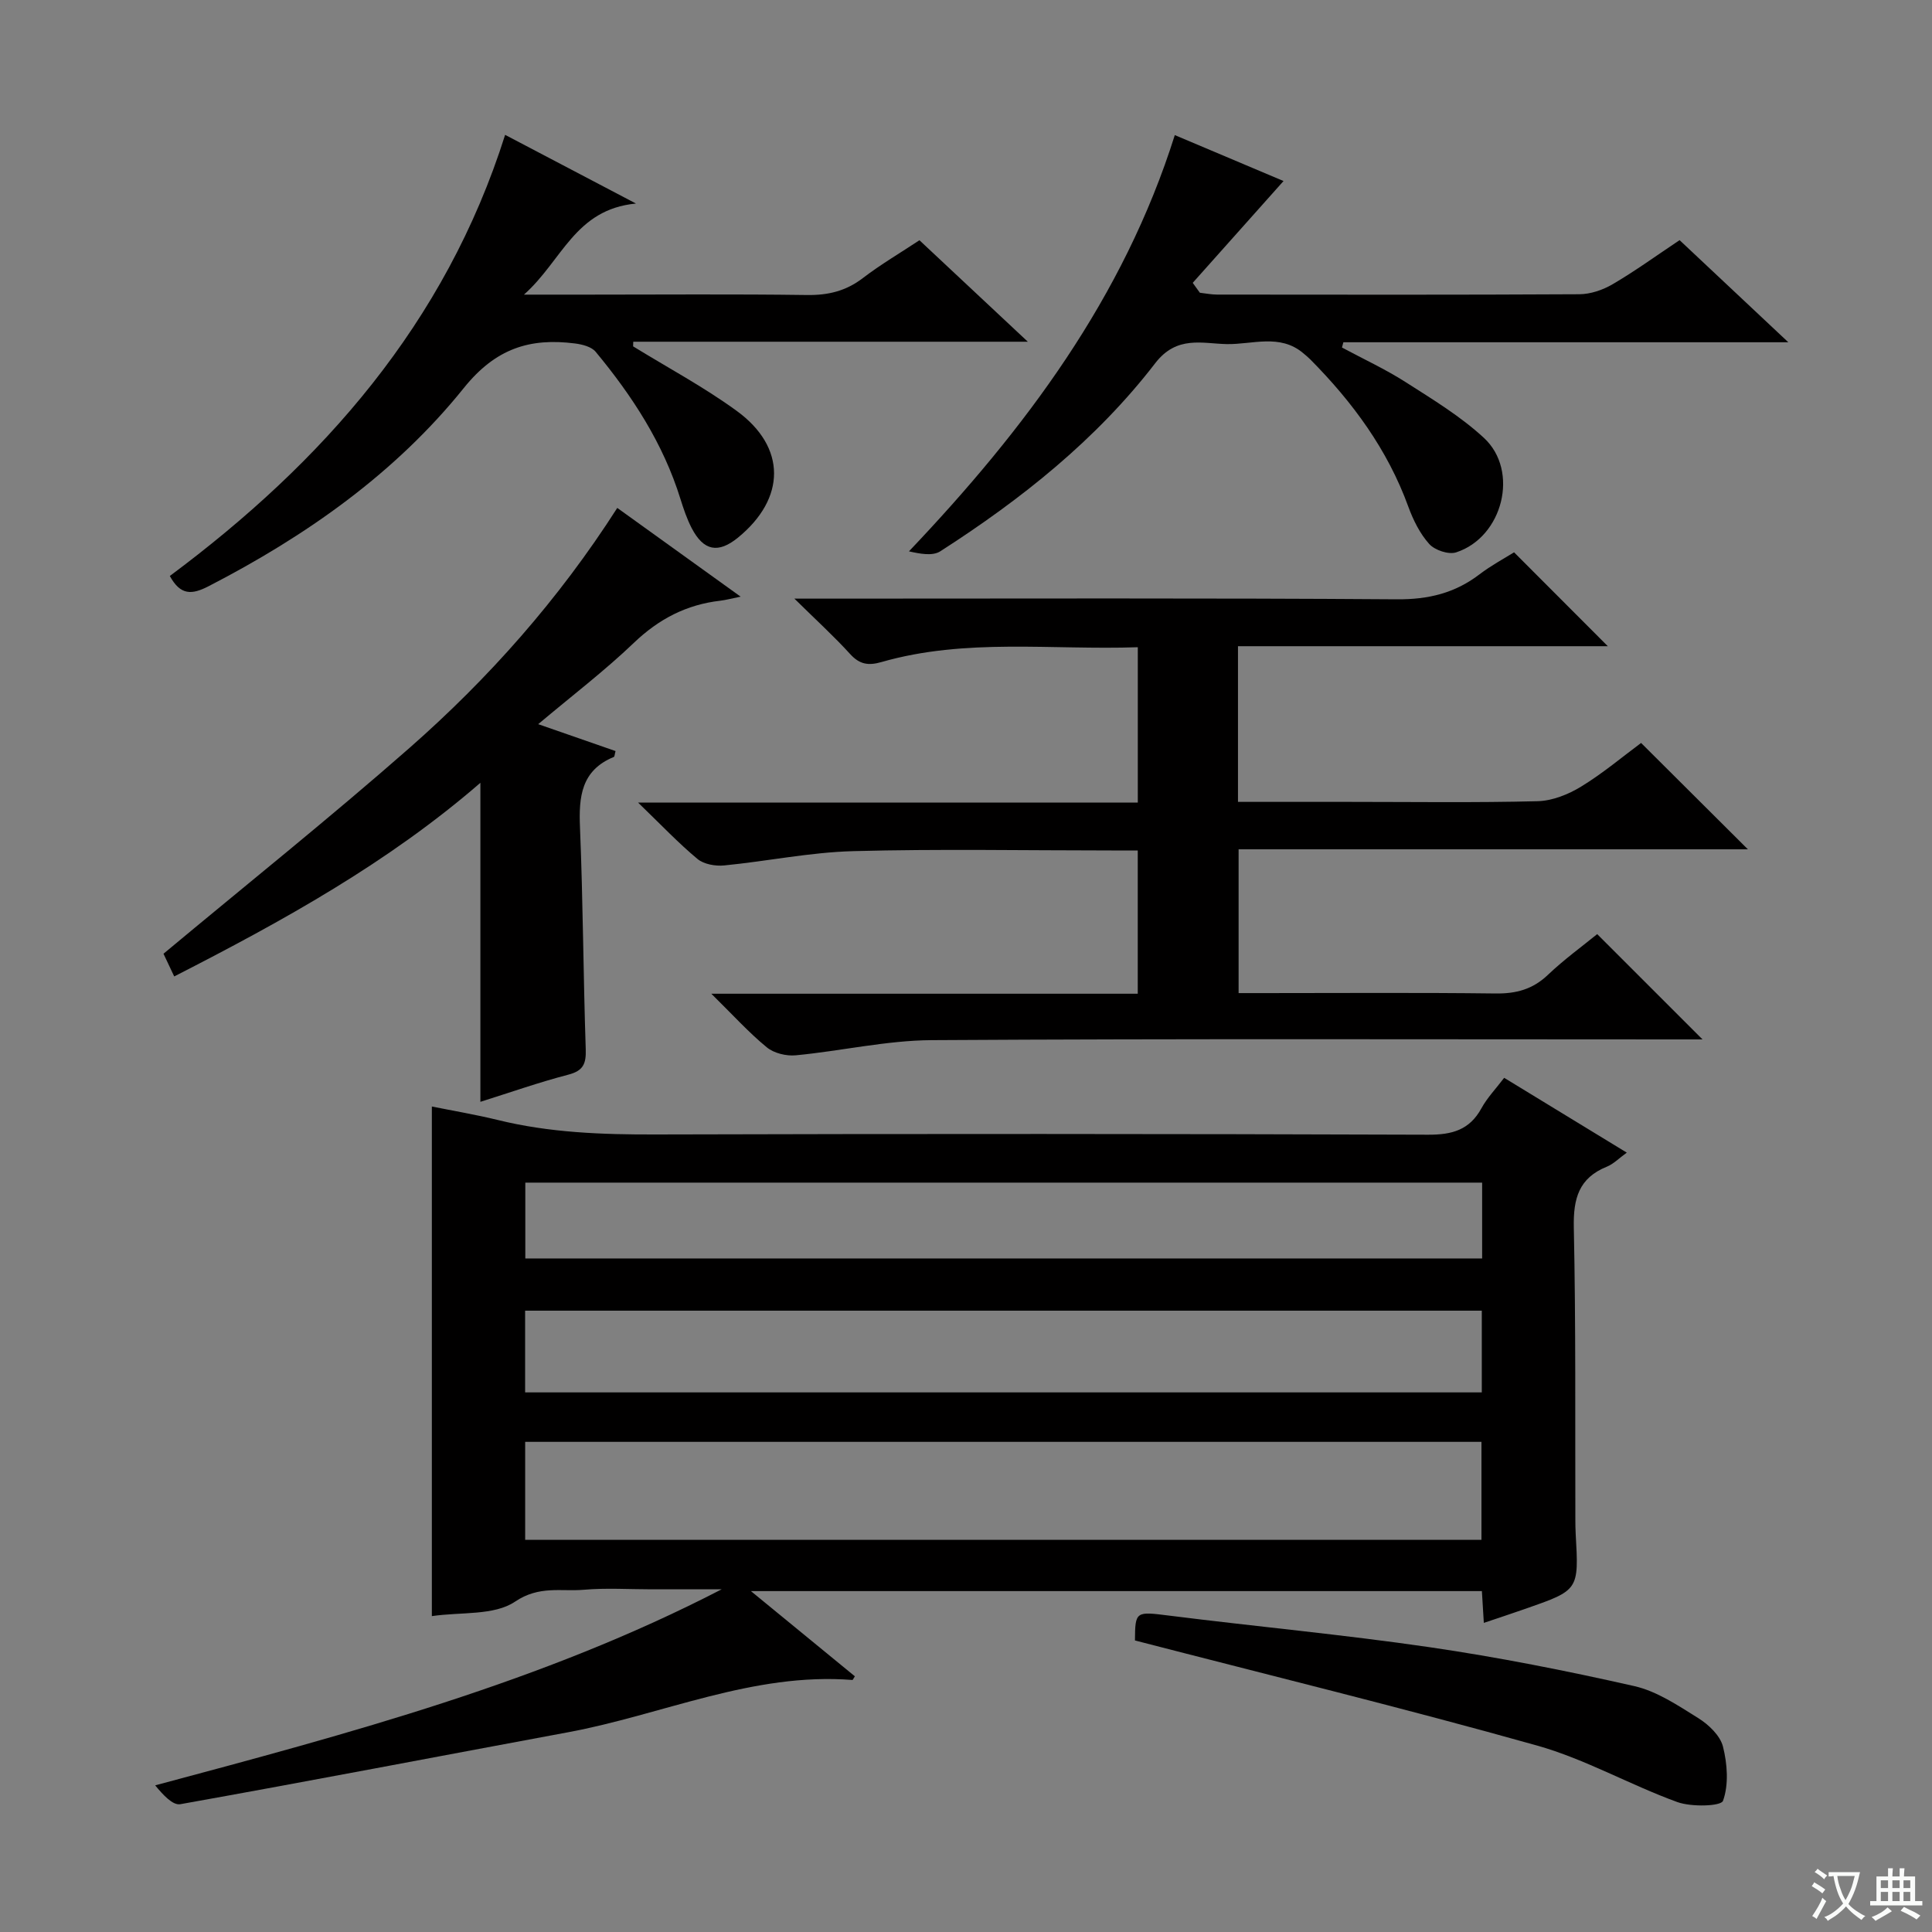 <svg enable-background="new 0 0 400 400" viewBox="0 0 400 400" xmlns="http://www.w3.org/2000/svg"><rect x="0" y="0" width="400" height="400" fill="#808080" stroke="none"/><path d="m377.9 391.2c-.2.3-.4.5-.6.8-.7-.6-1.4-1-2.2-1.5.2-.3.4-.5.5-.8.6.4 1.4.8 2.3 1.5zm-1.8 6.1c-.2-.2-.5-.4-.9-.6.4-.6.8-1.2 1.2-1.9s.7-1.3.9-1.9c.3.3.5.5.8.7-.7 1.3-1.4 2.6-2 3.7zm2.2-9c-.3.3-.5.5-.6.8-.6-.6-1.3-1.1-2-1.5.3-.3.5-.5.6-.7.6.5 1.3.9 2 1.4zm.3.2v-.9h2 4.5c-.3 1.3-.6 2.5-1 3.6s-.9 2.1-1.4 3c.4.5 1 1 1.6 1.4s1.2.8 1.9 1.1c-.3.2-.5.4-.8.8-.4-.3-1-.7-1.6-1.2s-1.2-1.1-1.6-1.6c-.5.6-1.1 1.1-1.7 1.6s-1.4.9-2.1 1.4c-.1-.3-.3-.5-.7-.8.6-.2 1.2-.5 1.9-1s1.4-1.1 2-1.8c-.5-.8-.9-1.6-1.2-2.5s-.6-2-.8-3.2c-.4.1-.7.1-1 .1zm2.5 2.7c.3 1 .7 1.7 1 2.2.3-.5.6-1.1 1-2s.6-1.9.9-3h-3.2-.4c.1.9.3 1.8.7 2.8z" fill="#fafbfa"/><path d="m396.5 388.5v1.5 3.6h1.5v.9c-.4 0-1 0-1.7 0h-7.9c-.5 0-.9 0-1.2 0v-.9h1.3v-3.5c0-.7 0-1.2 0-1.6h2.4c0-.8 0-1.4 0-1.7h1c0 .3-.1.8-.1 1.7h1.5c0-.8 0-1.4 0-1.7h1c0 .3-.1.9-.1 1.7zm-8.2 9.2c-.2-.3-.5-.5-.8-.8.8-.3 1.4-.6 1.9-.9s1-.7 1.4-1.1c.3.3.6.5.9.8-1.6 1-2.8 1.6-3.4 2zm2.6-6.8v-1.6h-1.5v1.6zm0 2.7v-1.9h-1.5v1.9zm2.4-2.7v-1.6h-1.5v1.6zm0 2.7v-1.9h-1.5v1.9zm.2 2 .7-.8c.4.2.9.5 1.6.8s1.3.7 1.8 1c-.3.3-.5.5-.8.8-.4-.3-1.5-1-3.3-1.8zm2-4.7v-1.6h-1.4v1.6zm0 2.7v-1.9h-1.4v1.9z" fill="#fafbfa"/><g fill="#010000"><path d="m155.47 329.42c7.8 6.39 14.68 12.04 21.52 17.64-.34.53-.43.77-.5.76-20.61-1.62-39.3 7.2-58.95 10.84-26.74 4.96-53.44 10.1-80.21 14.88-1.57.28-3.59-1.95-5.2-3.9 40.28-10.79 80.11-21.37 117.28-40.59-4.84 0-9.68 0-14.52 0-4.67 0-9.36-.31-13.99.09-4.73.41-9.25-.92-14.26 2.46-4.34 2.93-11.19 2.11-17.23 3 0-35.35 0-70.33 0-105.51 4.52.91 9.1 1.68 13.6 2.78 10.75 2.65 21.64 3.04 32.67 3.01 53.33-.15 106.65-.14 159.98.05 4.98.02 8.59-.97 11.06-5.48 1.18-2.16 2.95-3.99 4.7-6.3 8.34 5.09 16.52 10.08 25.39 15.49-1.62 1.16-2.75 2.35-4.13 2.91-5.8 2.34-6.96 6.59-6.84 12.55.43 20.16.26 40.32.32 60.49 0 1 .02 2 .07 3 .66 11.63.66 11.63-10.34 15.47-2.8.98-5.62 1.91-8.68 2.94-.14-2.3-.26-4.27-.4-6.58-50.06 0-100.08 0-151.34 0zm151.25-10.62c0-6.98 0-13.55 0-20.28-66.11 0-131.95 0-197.99 0v20.28zm.07-47.44c-66.3 0-132.13 0-198.07 0v16.92h198.07c0-5.74 0-11.18 0-16.92zm.07-26.51c-66.34 0-132.21 0-198.1 0v15.7h198.1c0-5.37 0-10.35 0-15.7z"/><path d="m235.57 166.16c0-10.97 0-21.22 0-32.16-17.83.62-35.64-1.94-53.07 3.07-2.71.78-4.53.5-6.49-1.66-3.31-3.64-6.97-6.97-11.54-11.47h6.77c39.33 0 78.66-.14 117.99.14 6.52.05 12.01-1.29 17.1-5.18 2.35-1.8 5-3.21 7.14-4.55 6.58 6.59 12.89 12.91 19.41 19.44-25.28 0-50.77 0-76.57 0v32.23h23.05c13 0 26 .19 39-.14 3.04-.08 6.34-1.4 8.99-3.02 4.52-2.76 8.61-6.22 12.42-9.04 7.47 7.44 14.73 14.67 22.11 22.02-34.9 0-69.95 0-105.44 0v29.77h5.22c16 0 32-.12 48 .08 4.25.05 7.67-.86 10.81-3.85 3.36-3.2 7.16-5.95 10.21-8.44 7.36 7.35 14.56 14.55 21.81 21.8-1.14 0-2.88 0-4.61 0-51.66 0-103.33-.17-154.99.15-9.38.06-18.74 2.25-28.14 3.14-1.96.19-4.51-.43-5.99-1.65-3.69-3.02-6.92-6.6-11.49-11.1h88.29c0-10.16 0-19.56 0-29.66-1.91 0-3.68 0-5.45 0-17.83 0-35.67-.34-53.49.14-8.91.24-17.78 2.09-26.69 2.96-1.81.18-4.19-.24-5.51-1.33-3.96-3.29-7.52-7.06-12.31-11.68 35.31-.01 69.26-.01 103.46-.01z"/><path d="m347.74 49.72c7.35 6.9 14.47 13.59 22.51 21.14-31.49 0-61.8 0-92.12 0-.1.36-.2.73-.29 1.09 4.41 2.37 8.99 4.48 13.19 7.17 5.59 3.57 11.36 7.07 16.19 11.53 7.4 6.83 3.93 20.57-5.74 23.71-1.57.51-4.42-.45-5.57-1.73-1.93-2.14-3.32-4.96-4.33-7.72-4.3-11.84-11.54-21.66-20.3-30.5-.47-.47-.99-.89-1.5-1.32-4.83-4.05-10.55-1.74-15.81-1.85-5.06-.1-10.32-1.84-14.78 3.94-12.2 15.85-27.75 28.2-44.51 38.96-1.61 1.03-4.21.52-6.49.01 24.1-25.38 44.41-52.47 55.04-86.18 8.82 3.73 17.46 7.38 22.51 9.51-5.81 6.51-12.3 13.79-18.8 21.08.49.68.99 1.37 1.48 2.05 1.19.13 2.37.38 3.56.38 25 .02 50 .07 74.99-.07 2.32-.01 4.87-.88 6.9-2.07 4.62-2.7 8.94-5.84 13.87-9.13z"/><path d="m131.08 71.71c7.18 4.42 14.67 8.42 21.46 13.37 10.32 7.52 10.18 18.12.25 26.23-4.09 3.33-7.12 2.77-9.59-1.98-.98-1.9-1.68-3.97-2.32-6.02-3.56-11.49-9.98-21.34-17.56-30.48-.87-1.05-2.78-1.53-4.27-1.72-9.34-1.19-16.42 1.01-23.02 9.22-14.22 17.69-32.66 30.63-52.86 41.05-3.46 1.78-5.8 1.91-8.01-2.13 31.64-23.54 57.05-52.22 69.42-91.33 8.71 4.57 17.04 8.95 27.09 14.22-12.67 1.22-15.25 11.81-23.19 18.86h13.15c15.16 0 30.32-.13 45.47.08 4.38.06 8.05-.83 11.55-3.51 3.68-2.82 7.71-5.18 11.71-7.83 7.33 6.86 14.48 13.55 22.44 21.01-27.84 0-54.76 0-81.69 0 0 .32-.02.64-.03.96z"/><path d="m36.07 202.16c-1-2.12-1.76-3.74-2.22-4.7 17.29-14.41 34.43-28.12 50.91-42.59 16.42-14.43 30.89-30.73 43.04-49.71 8.44 6.07 16.62 11.96 25.54 18.37-1.89.38-3.04.7-4.21.84-6.99.8-12.72 3.78-17.87 8.7-6.07 5.81-12.8 10.94-19.83 16.86 5.88 2.04 10.95 3.81 16.01 5.57-.18.64-.18 1.14-.36 1.22-6.74 2.77-7.27 8.22-7 14.59.63 15.29.68 30.61 1.19 45.91.1 3.01-.49 4.47-3.61 5.28-6.07 1.58-12 3.67-18.2 5.62 0-22.02 0-43.7 0-66.05-19.1 16.55-40.81 28.55-63.39 40.09z"/><path d="m234.98 339.64c.04-6.1.18-6.01 7.12-5.14 17.94 2.26 35.96 3.92 53.85 6.53 14.23 2.08 28.38 4.88 42.41 8.06 4.69 1.06 9.06 4.02 13.25 6.63 2.15 1.34 4.53 3.61 5.11 5.88.91 3.61 1.22 7.89.01 11.24-.41 1.14-6.54 1.31-9.45.26-9.81-3.56-19.06-8.89-29.04-11.7-27.4-7.7-55.08-14.47-83.26-21.76z"/></g></svg>